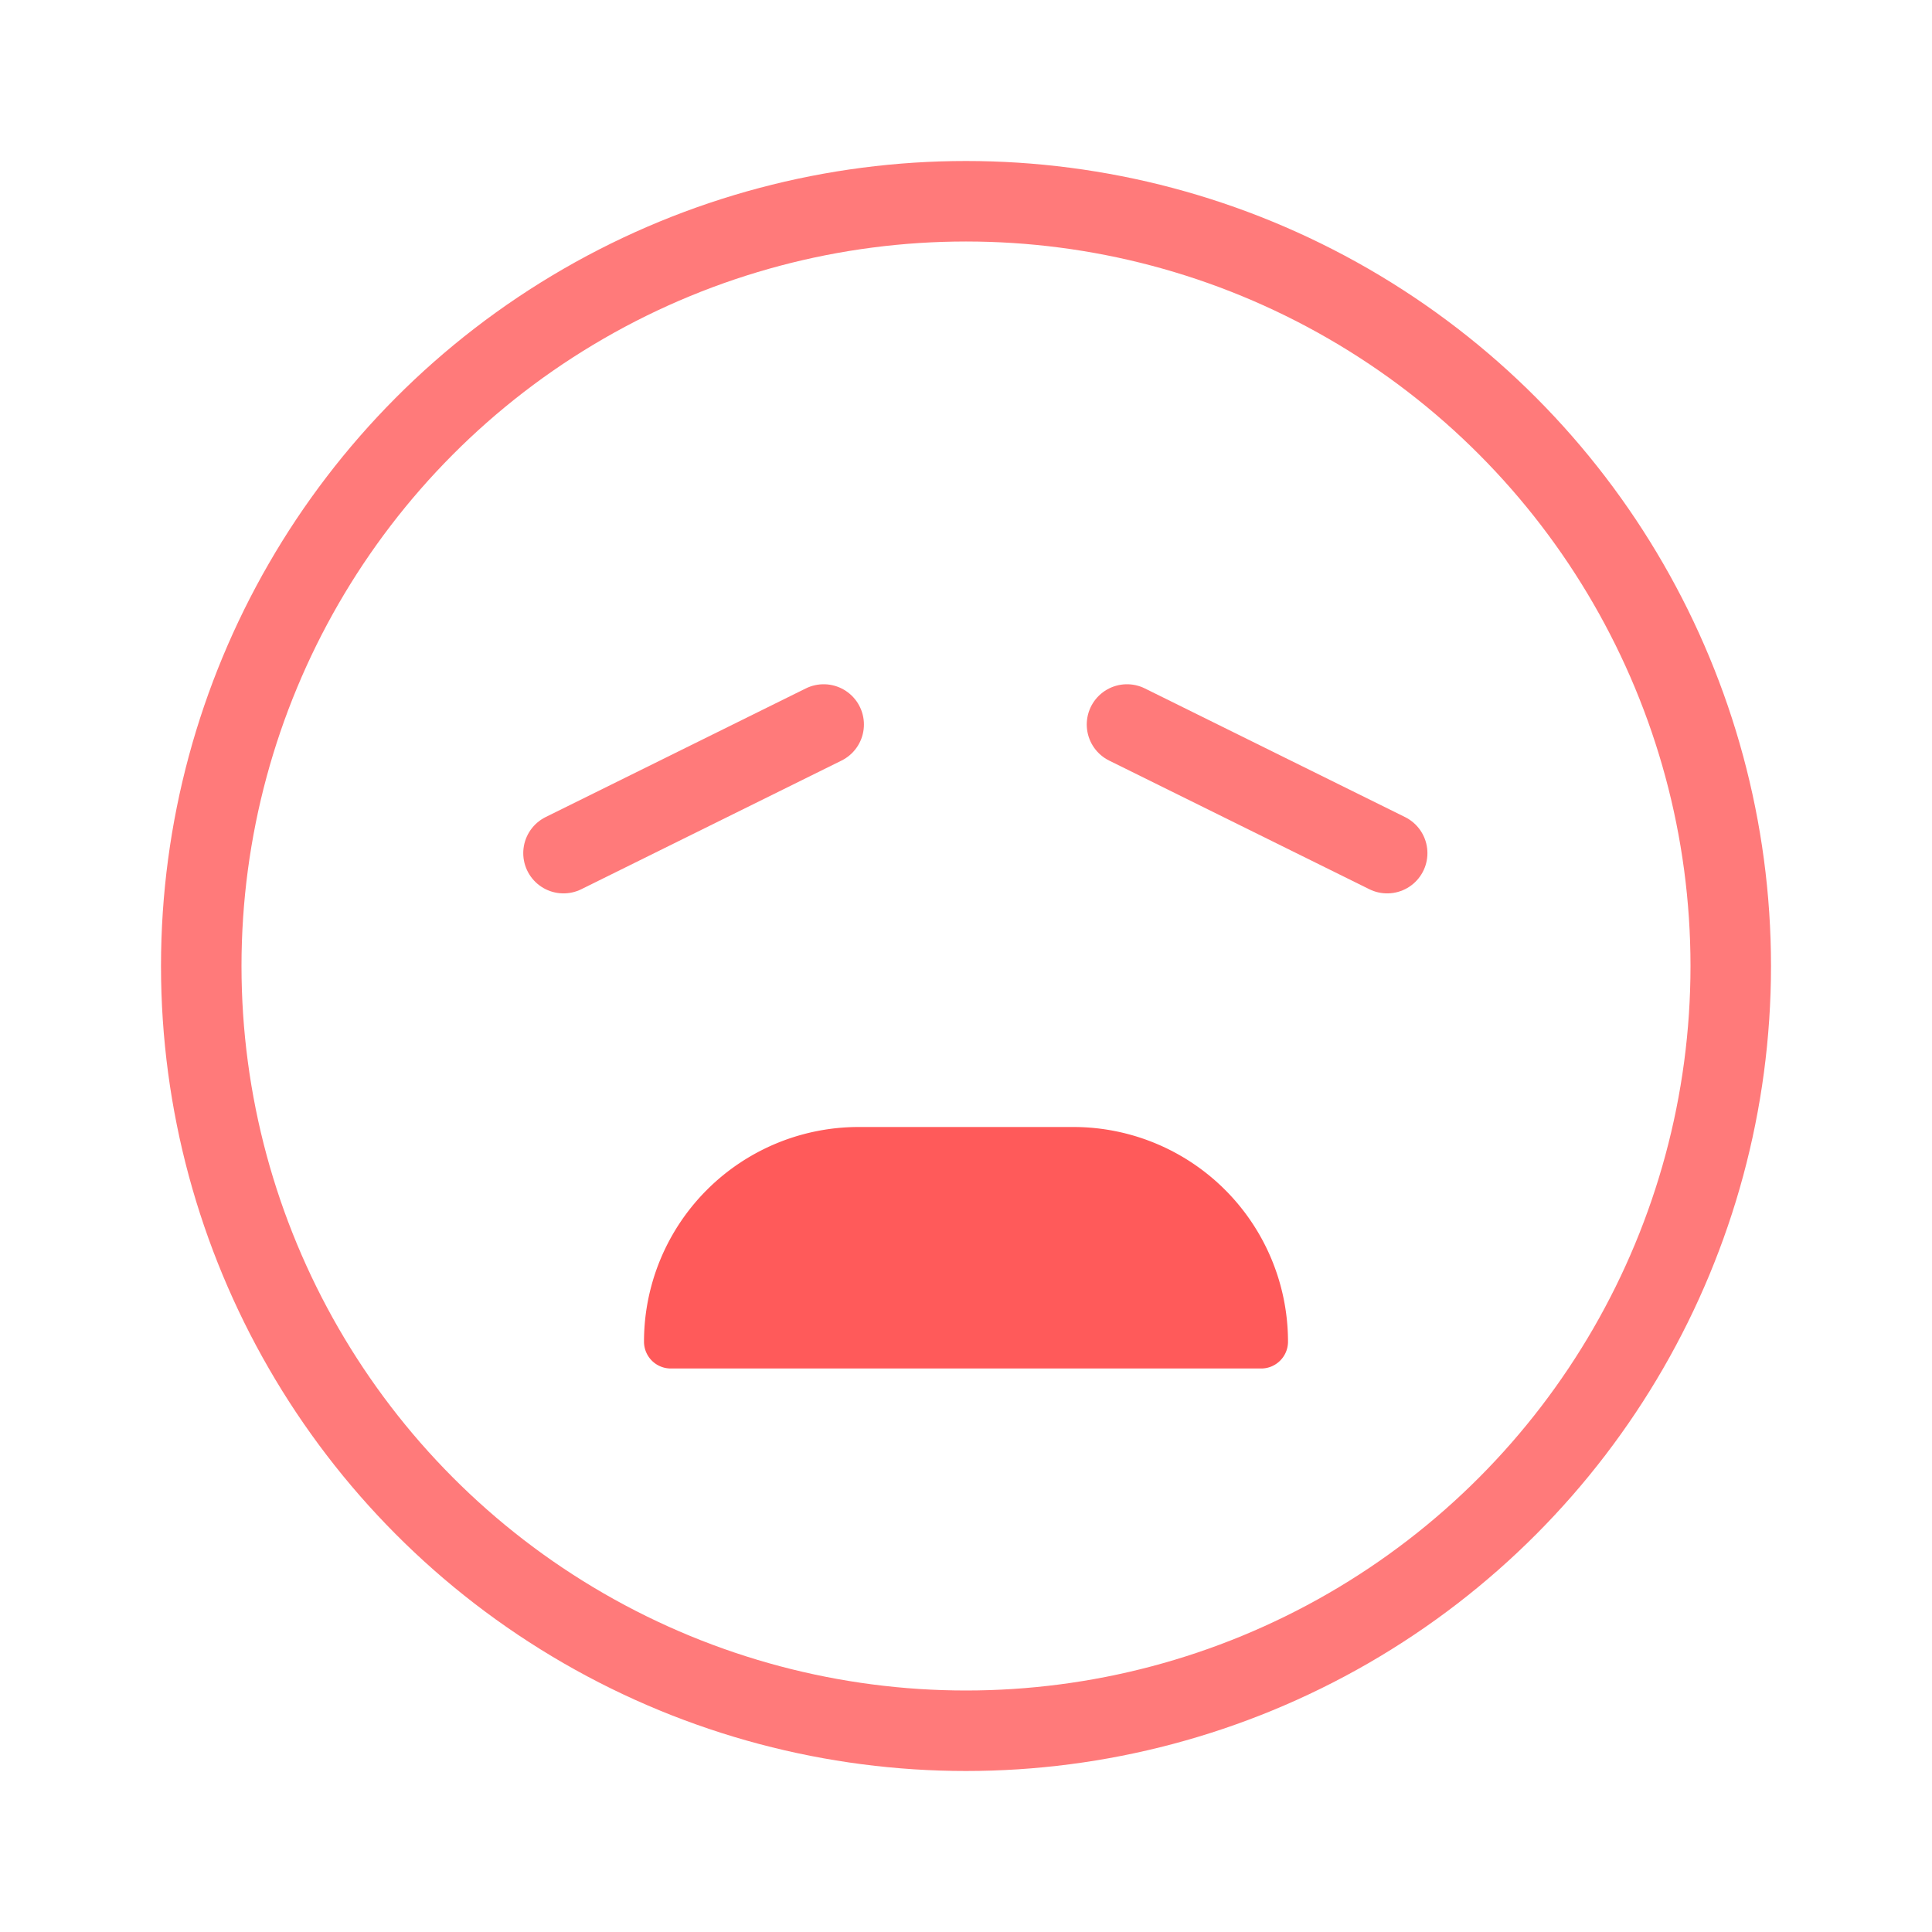 <svg width="24" height="24" viewBox="0 0 24 24" fill="none" xmlns="http://www.w3.org/2000/svg">
    <circle cx="12" cy="12" r="9.5" stroke="#FF7A7A" stroke-linecap="round"/>
    <path d="M17.232 10.598 14 9M7 10.598 10.232 9" stroke="#FF7A7A" stroke-linecap="round"/>
    <path d="M16 16.667c0 .184-.15.333-.333.333H8.333A.333.333 0 0 1 8 16.667 2.667 2.667 0 0 1 10.667 14h2.666A2.667 2.667 0 0 1 16 16.667z" fill="#FF5A5A"/>
</svg>
